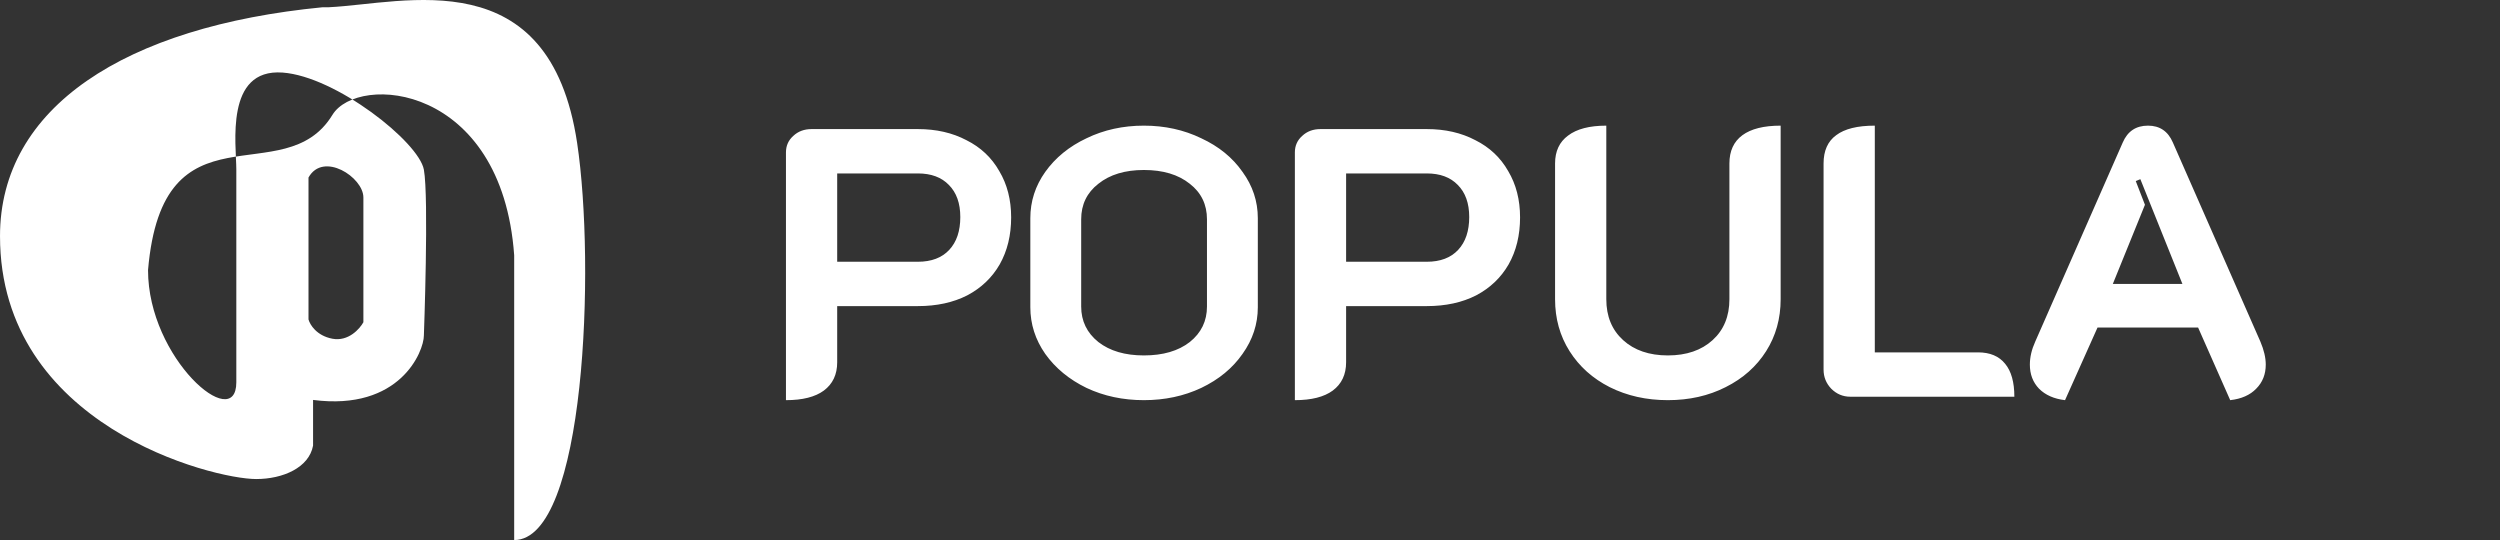 <svg width="412" height="89" viewBox="0 0 412 89" fill="none" xmlns="http://www.w3.org/2000/svg">
<rect x="0" y="0" width="412" height="89" fill="#333333" stroke="none"/>
<path d="M129.526 25.116C129.526 24.024 129.925 23.121 130.723 22.407C131.521 21.651 132.53 21.273 133.748 21.273H151.264C154.289 21.273 156.956 21.882 159.266 23.1C161.619 24.276 163.425 25.977 164.685 28.203C165.987 30.388 166.638 32.929 166.638 35.828C166.638 38.768 166.008 41.351 164.748 43.578C163.488 45.762 161.703 47.463 159.392 48.681C157.082 49.858 154.373 50.446 151.264 50.446H137.969V59.708C137.969 61.724 137.234 63.279 135.764 64.371C134.336 65.421 132.257 65.946 129.526 65.946V25.116ZM151.264 43.137C153.491 43.137 155.213 42.486 156.431 41.183C157.649 39.881 158.258 38.075 158.258 35.765C158.258 33.496 157.628 31.732 156.368 30.472C155.15 29.212 153.449 28.582 151.264 28.582H137.969V43.137H151.264ZM188.512 65.946C185.068 65.946 181.918 65.274 179.061 63.93C176.205 62.544 173.936 60.674 172.256 58.322C170.618 55.969 169.799 53.407 169.799 50.635V35.954C169.799 33.181 170.618 30.64 172.256 28.33C173.936 25.977 176.205 24.129 179.061 22.785C181.918 21.399 185.068 20.706 188.512 20.706C191.957 20.706 195.107 21.399 197.964 22.785C200.862 24.129 203.131 25.977 204.769 28.33C206.449 30.64 207.289 33.181 207.289 35.954V50.635C207.289 53.407 206.449 55.969 204.769 58.322C203.131 60.674 200.862 62.544 197.964 63.93C195.107 65.274 191.957 65.946 188.512 65.946ZM188.512 58.574C191.663 58.574 194.183 57.839 196.074 56.369C197.964 54.856 198.909 52.903 198.909 50.509V36.143C198.909 33.706 197.964 31.753 196.074 30.283C194.183 28.771 191.663 28.015 188.512 28.015C185.404 28.015 182.905 28.771 181.014 30.283C179.124 31.753 178.179 33.706 178.179 36.143V50.509C178.179 52.903 179.124 54.856 181.014 56.369C182.905 57.839 185.404 58.574 188.512 58.574ZM213.395 25.116C213.395 24.024 213.794 23.121 214.592 22.407C215.39 21.651 216.398 21.273 217.616 21.273H235.133C238.157 21.273 240.825 21.882 243.135 23.1C245.487 24.276 247.294 25.977 248.554 28.203C249.856 30.388 250.507 32.929 250.507 35.828C250.507 38.768 249.877 41.351 248.617 43.578C247.357 45.762 245.571 47.463 243.261 48.681C240.951 49.858 238.241 50.446 235.133 50.446H221.838V59.708C221.838 61.724 221.103 63.279 219.633 64.371C218.204 65.421 216.125 65.946 213.395 65.946V25.116ZM235.133 43.137C237.359 43.137 239.081 42.486 240.3 41.183C241.518 39.881 242.127 38.075 242.127 35.765C242.127 33.496 241.497 31.732 240.237 30.472C239.018 29.212 237.317 28.582 235.133 28.582H221.838V43.137H235.133ZM274.863 65.946C271.334 65.946 268.142 65.232 265.286 63.804C262.471 62.376 260.266 60.401 258.67 57.881C257.073 55.361 256.275 52.504 256.275 49.312V26.943C256.275 24.927 256.989 23.394 258.418 22.344C259.846 21.252 261.946 20.706 264.719 20.706V49.312C264.719 52.126 265.643 54.373 267.491 56.054C269.339 57.734 271.797 58.574 274.863 58.574C277.929 58.574 280.387 57.734 282.235 56.054C284.083 54.373 285.007 52.126 285.007 49.312V26.943C285.007 24.885 285.722 23.331 287.15 22.281C288.578 21.23 290.678 20.706 293.451 20.706V49.312C293.451 52.504 292.653 55.361 291.056 57.881C289.46 60.401 287.234 62.376 284.377 63.804C281.563 65.232 278.392 65.946 274.863 65.946ZM304.935 65.379C303.717 65.379 302.667 64.938 301.785 64.056C300.944 63.174 300.524 62.123 300.524 60.905V26.943C300.524 24.843 301.218 23.289 302.604 22.281C303.99 21.23 306.111 20.706 308.968 20.706V58.07H325.98C327.954 58.07 329.446 58.7 330.454 59.96C331.462 61.178 331.966 62.985 331.966 65.379H304.935ZM340.318 65.946C338.511 65.736 337.083 65.106 336.033 64.056C335.025 63.006 334.521 61.682 334.521 60.086C334.521 58.868 334.815 57.608 335.403 56.306L349.832 23.478C350.63 21.63 352.016 20.706 353.991 20.706C355.923 20.706 357.288 21.63 358.086 23.478L372.515 56.306C373.103 57.692 373.397 58.952 373.397 60.086C373.397 61.682 372.872 63.006 371.822 64.056C370.814 65.106 369.386 65.736 367.538 65.946L362.245 53.974H345.673L340.318 65.946ZM359.661 46.791L352.73 29.527L351.974 29.842L353.487 33.748L348.194 46.791H359.661Z" fill="white"/>
<path fill-rule="evenodd" clip-rule="evenodd" d="M84.737 89C84.737 89 84.737 55.822 84.737 42.06C82.707 13.761 58.974 12.07 54.778 18.942C46.816 31.979 26.8 16.331 24.396 44.516C24.396 59.108 38.946 71.528 38.946 63C38.946 54.472 38.946 27.964 38.946 27.964C38.946 23.851 37.015 11.26 46.569 11.959C55.36 12.601 69.018 23.386 69.856 27.964C70.693 32.542 69.856 55.278 69.856 55.278C69.856 57.917 65.918 67.772 51.594 65.909V70.177V73.436C50.924 77.083 46.605 78.946 42.213 78.946C35.092 78.946 0.001 70.177 0.001 38.916C0.001 17.717 20.55 4.359 53.186 1.193H54.191C66.672 0.598 90.577 -6.706 95.114 23.576C98.141 43.78 96.489 89 84.737 89ZM50.84 29.257C53.266 24.912 59.887 29.205 59.887 32.542C59.887 35.879 59.887 53.105 59.887 53.105C59.273 54.218 57.391 56.318 54.778 55.822C52.164 55.325 51.064 53.493 50.84 52.64V29.257Z" fill="white"/>
</svg>
